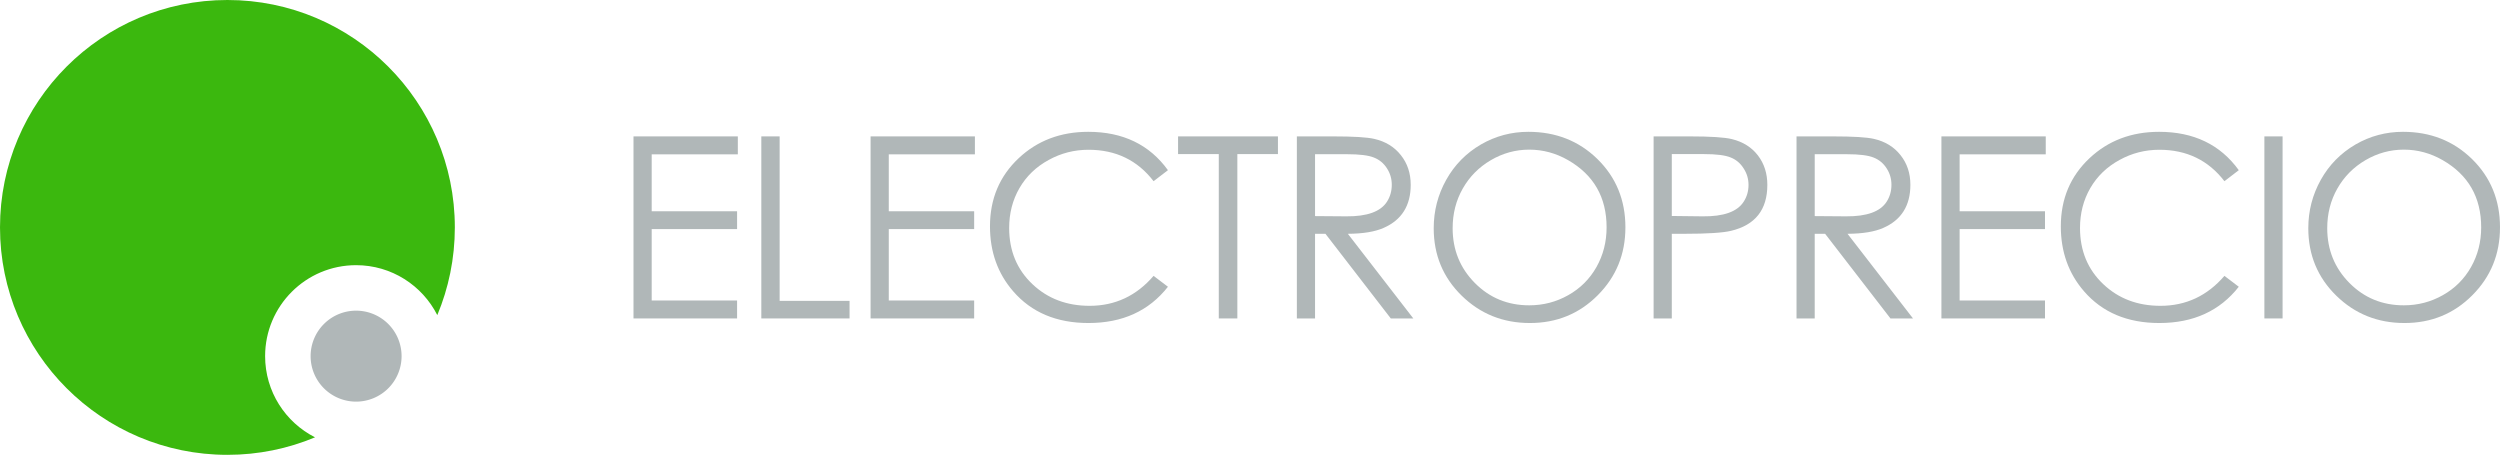 <?xml version="1.0" encoding="UTF-8" standalone="no"?>
<!-- Created with Inkscape (http://www.inkscape.org/) -->

<svg
   xmlns:dc="http://purl.org/dc/elements/1.1/"
   xmlns:cc="http://creativecommons.org/ns#"
   xmlns:rdf="http://www.w3.org/1999/02/22-rdf-syntax-ns#"
   xmlns:svg="http://www.w3.org/2000/svg"
   xmlns="http://www.w3.org/2000/svg"
   xmlns:sodipodi="http://sodipodi.sourceforge.net/DTD/sodipodi-0.dtd"
   xmlns:inkscape="http://www.inkscape.org/namespaces/inkscape"
   width="846.953mm"
   height="154.089mm"
   viewBox="0 0 3001.013 545.986"
   id="svg4152"
   version="1.1"
   inkscape:version="0.91 r13725"
   sodipodi:docname="logonuevo_magento3trazado.svg"
   inkscape:export-filename="X:\Papeleria\Logos\2017\relogos\logonuevo_magento4.png"
   inkscape:export-xdpi="90"
   inkscape:export-ydpi="90">
  <defs
     id="defs4154" />
  <sodipodi:namedview
     id="base"
     pagecolor="#ffffff"
     bordercolor="#666666"
     borderopacity="1.0"
     inkscape:pageopacity="0.0"
     inkscape:pageshadow="2"
     inkscape:zoom="0.35355339"
     inkscape:cx="764.16109"
     inkscape:cy="92.64912"
     inkscape:document-units="px"
     inkscape:current-layer="layer1"
     showgrid="false"
     fit-margin-top="0"
     fit-margin-left="0"
     fit-margin-right="0"
     fit-margin-bottom="0"
     inkscape:window-width="1920"
     inkscape:window-height="1017"
     inkscape:window-x="-8"
     inkscape:window-y="-8"
     inkscape:window-maximized="1" />
  <g
     inkscape:label="Capa 1"
     inkscape:groupmode="layer"
     id="layer1"
     transform="translate(1051.935,-102.226)">
    <path
       id="path4946"
       d="m -778.942,102.226 c -150.769,0 -272.993,122.223 -272.993,272.993 0,150.77 122.225,272.993 272.993,272.993 37.28,0 72.802,-7.495 105.179,-21.02 -35.543,-18.013 -59.927,-54.891 -59.927,-97.459 0,-60.309 48.888,-109.197 109.197,-109.197 42.587,0 79.485,24.397 97.492,59.956 13.551,-32.397 21.053,-67.958 21.053,-105.273 0,-150.77 -122.224,-272.993 -272.993,-272.993 z"
       style="color:#000000;display:inline;overflow:visible;visibility:visible;fill:#3bb80e;fill-opacity:1;fill-rule:nonzero;stroke:none;stroke-width:354.331;marker:none;enable-background:accumulate"
       inkscape:connector-curvature="0" />
    <path
       style="color:#000000;display:inline;overflow:visible;visibility:visible;fill:#b0b7b8;fill-opacity:1;fill-rule:nonzero;stroke:none;stroke-width:354.331;marker:none;enable-background:accumulate"
       d="m -569.875,529.747 a 54.599,54.599 0 0 1 -54.599,54.599 54.599,54.599 0 0 1 -54.599,-54.599 54.599,54.599 0 0 1 54.599,-54.599 54.599,54.599 0 0 1 54.599,54.599 z"
       id="circle4948" />
    <g
       transform="translate(-1051.935,102.226)"
       style="font-style:normal;font-weight:normal;font-size:304.245px;line-height:125%;font-family:Sans;letter-spacing:0px;word-spacing:0px;fill:#000000;fill-opacity:1;stroke:none"
       id="flowRoot4950">
      <path
         d="m 885.687,185.27 -103.396,0 0,68.336 102.504,0 0,21.392 -102.504,0 0,85.717 102.504,0 0,21.541 -124.342,0 0,-218.528 125.234,0 0,21.541 z"
         style="font-style:normal;font-variant:normal;font-weight:bold;font-stretch:normal;line-height:80%;font-family:'Levenim MT';-inkscape-font-specification:'Levenim MT Bold';letter-spacing:-9.828px;word-spacing:-3.259px;fill:#b0b7b8;fill-opacity:1"
         id="path3352" />
      <path
         d="m 1019.811,382.257 -105.921,0 0,-218.528 21.986,0 0,197.432 83.935,0 0,21.095 z"
         style="font-style:normal;font-variant:normal;font-weight:bold;font-stretch:normal;line-height:80%;font-family:'Levenim MT';-inkscape-font-specification:'Levenim MT Bold';letter-spacing:-9.828px;word-spacing:-3.259px;fill:#b0b7b8;fill-opacity:1"
         id="path3354" />
      <path
         d="m 1170.276,185.27 -103.396,0 0,68.336 102.504,0 0,21.392 -102.504,0 0,85.717 102.504,0 0,21.541 -124.342,0 0,-218.528 125.234,0 0,21.541 z"
         style="font-style:normal;font-variant:normal;font-weight:bold;font-stretch:normal;line-height:80%;font-family:'Levenim MT';-inkscape-font-specification:'Levenim MT Bold';letter-spacing:-9.828px;word-spacing:-3.259px;fill:#b0b7b8;fill-opacity:1"
         id="path3356" />
      <path
         d="m 1402.002,344.226 q -34.168,43.527 -95.374,43.527 -57.492,0 -90.471,-38.179 -27.78,-32.088 -27.78,-77.844 0,-49.47 34.465,-81.855 33.722,-31.643 83.489,-31.643 62.394,0 95.671,46.053 l -17.233,13.222 q -28.969,-37.734 -78.141,-37.734 -25.552,0 -47.687,12.182 -22.729,12.33 -35.208,33.871 -12.33,21.392 -12.33,47.835 0,41.002 27.929,67.445 27.483,25.997 68.633,25.997 45.904,0 76.804,-35.951 l 17.233,13.073 z"
         style="font-style:normal;font-variant:normal;font-weight:bold;font-stretch:normal;line-height:80%;font-family:'Levenim MT';-inkscape-font-specification:'Levenim MT Bold';letter-spacing:-9.828px;word-spacing:-3.259px;fill:#b0b7b8;fill-opacity:1"
         id="path3358" />
      <path
         d="m 1534.047,184.973 -48.727,0 0,197.284 -22.284,0 0,-197.284 -48.875,0 0,-21.244 119.885,0 0,21.244 z"
         style="font-style:normal;font-variant:normal;font-weight:bold;font-stretch:normal;line-height:80%;font-family:'Levenim MT';-inkscape-font-specification:'Levenim MT Bold';letter-spacing:-9.828px;word-spacing:-3.259px;fill:#b0b7b8;fill-opacity:1"
         id="path3360" />
      <path
         d="m 1696.545,382.257 -27.037,0 -78.438,-101.613 -12.479,0 0,101.613 -21.838,0 0,-218.528 43.527,0 q 36.397,0 49.321,2.971 20.204,4.605 31.94,19.461 11.884,14.856 11.884,35.654 0,37.436 -32.385,51.698 -15.598,6.982 -43.082,7.131 l 78.587,101.613 z m -25.849,-160.442 q 0,-10.845 -5.794,-19.758 -5.794,-9.062 -15.598,-12.924 -9.805,-4.011 -32.237,-4.011 l -38.476,0 0,74.279 37.585,0.297 q 37.288,0.297 48.727,-17.53 5.794,-9.062 5.794,-20.352 z"
         style="font-style:normal;font-variant:normal;font-weight:bold;font-stretch:normal;line-height:80%;font-family:'Levenim MT';-inkscape-font-specification:'Levenim MT Bold';letter-spacing:-9.828px;word-spacing:-3.259px;fill:#b0b7b8;fill-opacity:1"
         id="path3362" />
      <path
         d="m 1951.149,272.919 q 0,48.281 -33.277,81.558 -33.128,33.277 -81.409,33.277 -48.281,0 -81.855,-32.831 -33.574,-32.831 -33.574,-80.964 0,-31.197 15.004,-58.086 15.004,-26.889 41.745,-42.487 26.295,-15.153 56.897,-15.153 49.321,0 82.746,32.534 33.722,32.98 33.722,82.152 z m -22.581,0 q 0,-54.075 -46.201,-80.667 -21.986,-12.627 -46.647,-12.627 -24.512,0 -46.053,12.627 -21.541,12.627 -33.722,34.02 -12.182,21.392 -12.182,47.687 0,38.773 26.592,65.662 26.592,26.889 65.365,26.889 25.255,0 46.795,-12.182 21.689,-12.182 33.871,-33.722 12.182,-21.541 12.182,-47.687 z"
         style="font-style:normal;font-variant:normal;font-weight:bold;font-stretch:normal;line-height:80%;font-family:'Levenim MT';-inkscape-font-specification:'Levenim MT Bold';letter-spacing:-9.828px;word-spacing:-3.259px;fill:#b0b7b8;fill-opacity:1"
         id="path3364" />
      <path
         d="m 2121.521,221.964 q 0,44.716 -43.527,55.115 -14.856,3.565 -55.56,3.565 l -15.598,0 0,101.613 -21.838,0 0,-218.528 43.527,0 q 37.288,0 50.509,3.268 19.907,4.902 31.197,19.61 11.29,14.707 11.29,35.357 z m -22.581,0 q 0,-10.845 -5.942,-19.907 -5.794,-9.211 -15.598,-13.073 -9.805,-4.011 -31.94,-4.011 l -38.625,0 0,74.279 36.991,0.446 q 37.585,0.446 49.172,-17.381 5.942,-9.062 5.942,-20.352 z"
         style="letter-spacing:-9.828px;fill:#b0b7b8;fill-opacity:1"
         id="path3366" />
      <path
         d="m 2296.35,382.257 -27.037,0 -78.438,-101.613 -12.479,0 0,101.613 -21.838,0 0,-218.528 43.527,0 q 36.397,0 49.321,2.971 20.204,4.605 31.94,19.461 11.885,14.856 11.885,35.654 0,37.436 -32.386,51.698 -15.598,6.982 -43.081,7.131 l 78.587,101.613 z M 2270.501,221.815 q 0,-10.845 -5.794,-19.758 -5.794,-9.062 -15.598,-12.924 -9.805,-4.011 -32.237,-4.011 l -38.476,0 0,74.279 37.585,0.297 q 37.288,0.297 48.727,-17.53 5.794,-9.062 5.794,-20.352 z"
         style="letter-spacing:-9.828px;fill:#b0b7b8;fill-opacity:1"
         id="path3368" />
      <path
         d="m 2455.729,185.27 -103.396,0 0,68.336 102.504,0 0,21.392 -102.504,0 0,85.717 102.504,0 0,21.541 -124.342,0 0,-218.528 125.234,0 0,21.541 z"
         style="letter-spacing:-9.828px;fill:#b0b7b8;fill-opacity:1"
         id="path3370" />
      <path
         d="m 2687.455,344.226 q -34.168,43.527 -95.374,43.527 -57.492,0 -90.471,-38.179 -27.78,-32.088 -27.78,-77.844 0,-49.47 34.465,-81.855 33.722,-31.643 83.489,-31.643 62.394,0 95.671,46.053 l -17.233,13.222 q -28.969,-37.734 -78.141,-37.734 -25.552,0 -47.687,12.182 -22.729,12.33 -35.208,33.871 -12.33,21.392 -12.33,47.835 0,41.002 27.929,67.445 27.483,25.997 68.633,25.997 45.904,0 76.804,-35.951 l 17.233,13.073 z"
         style="letter-spacing:-9.828px;fill:#b0b7b8;fill-opacity:1"
         id="path3372" />
      <path
         d="m 2740.021,382.257 -21.838,0 0,-218.528 21.838,0 0,218.528 z"
         style="letter-spacing:-9.828px;fill:#b0b7b8;fill-opacity:1"
         id="path3374" />
      <path
         d="m 3001.013,272.919 q 0,48.281 -33.277,81.558 -33.128,33.277 -81.409,33.277 -48.281,0 -81.855,-32.831 -33.574,-32.831 -33.574,-80.964 0,-31.197 15.004,-58.086 15.004,-26.889 41.745,-42.487 26.295,-15.153 56.897,-15.153 49.321,0 82.746,32.534 33.722,32.98 33.722,82.152 z m -22.581,0 q 0,-54.075 -46.201,-80.667 -21.986,-12.627 -46.647,-12.627 -24.512,0 -46.053,12.627 -21.541,12.627 -33.722,34.02 -12.182,21.392 -12.182,47.687 0,38.773 26.592,65.662 26.592,26.889 65.365,26.889 25.255,0 46.795,-12.182 21.689,-12.182 33.871,-33.722 12.182,-21.541 12.182,-47.687 z"
         style="letter-spacing:-9.828px;fill:#b0b7b8;fill-opacity:1"
         id="path3376" />
    </g>
  </g>
</svg>
